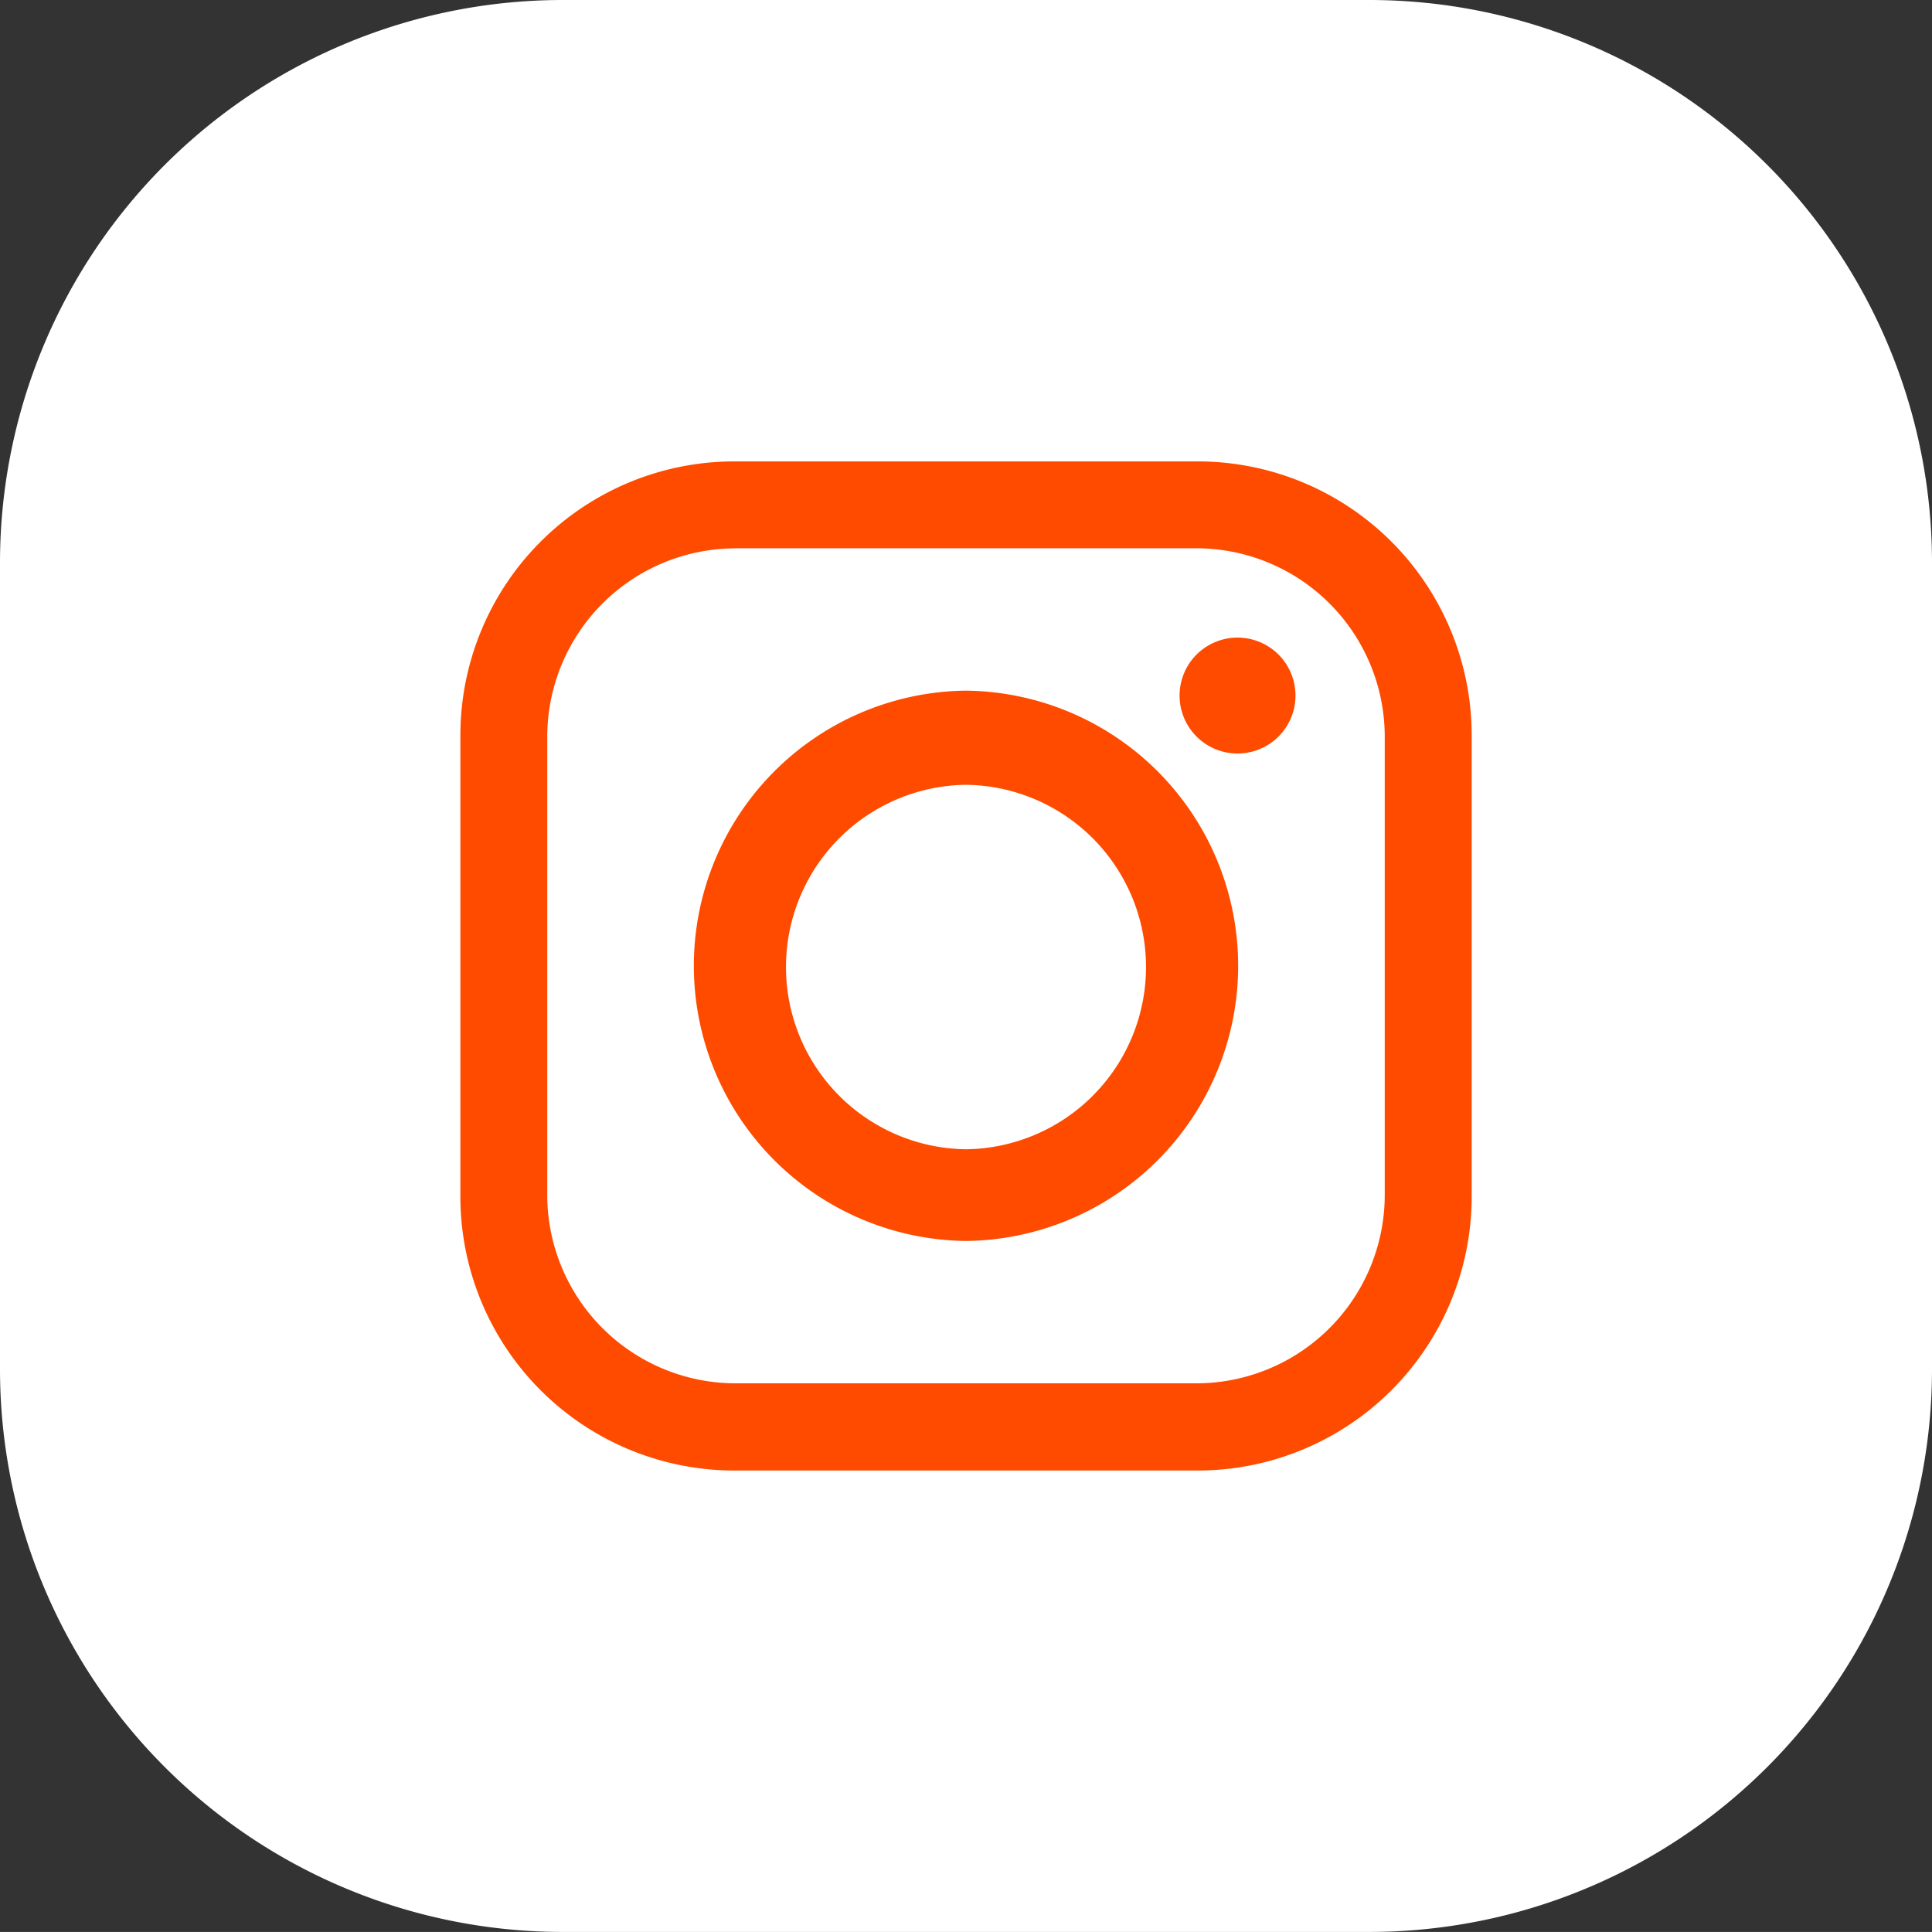 <svg xmlns="http://www.w3.org/2000/svg" width="30.001" height="30" viewBox="0 0 30.001 30">
  <rect x="0" y="0" width="30.001" height="30" fill="#333333" stroke="none"/>
  <g id="Group_913" data-name="Group 913" transform="translate(-1021 -453.604)">
    <path id="Path_692" data-name="Path 692" d="M815.512,30H802.989a8.739,8.739,0,0,1-8.739-8.739V8.739A8.739,8.739,0,0,1,802.989,0h12.523a8.739,8.739,0,0,1,8.739,8.739V21.261A8.739,8.739,0,0,1,815.512,30" transform="translate(226.75 453.604)" fill="#fff"/>
    <path id="Path_693" data-name="Path 693" d="M853.348,55.044h7.234a4.255,4.255,0,0,1,4.235,4.235v7.2a4.255,4.255,0,0,1-4.235,4.235h-7.234a4.255,4.255,0,0,1-4.235-4.235v-7.2a4.255,4.255,0,0,1,4.235-4.235m7.833,2.736h0a.9.9,0,0,1,0,1.8.9.9,0,1,1,0-1.8m-4.235.824h.037a4.273,4.273,0,0,1,0,8.545h-.037a4.273,4.273,0,0,1,0-8.545m0,1.462h.037a2.83,2.83,0,0,1,0,5.659h-.037a2.83,2.83,0,0,1,0-5.659m-3.561-3.673h7.159a2.927,2.927,0,0,1,2.923,2.923v7.121a2.927,2.927,0,0,1-2.923,2.923h-7.159a2.927,2.927,0,0,1-2.923-2.923V59.317a2.927,2.927,0,0,1,2.923-2.923" transform="translate(179.036 405.725)" fill="#fe4b00" fill-rule="evenodd"/>
  </g>
</svg>

